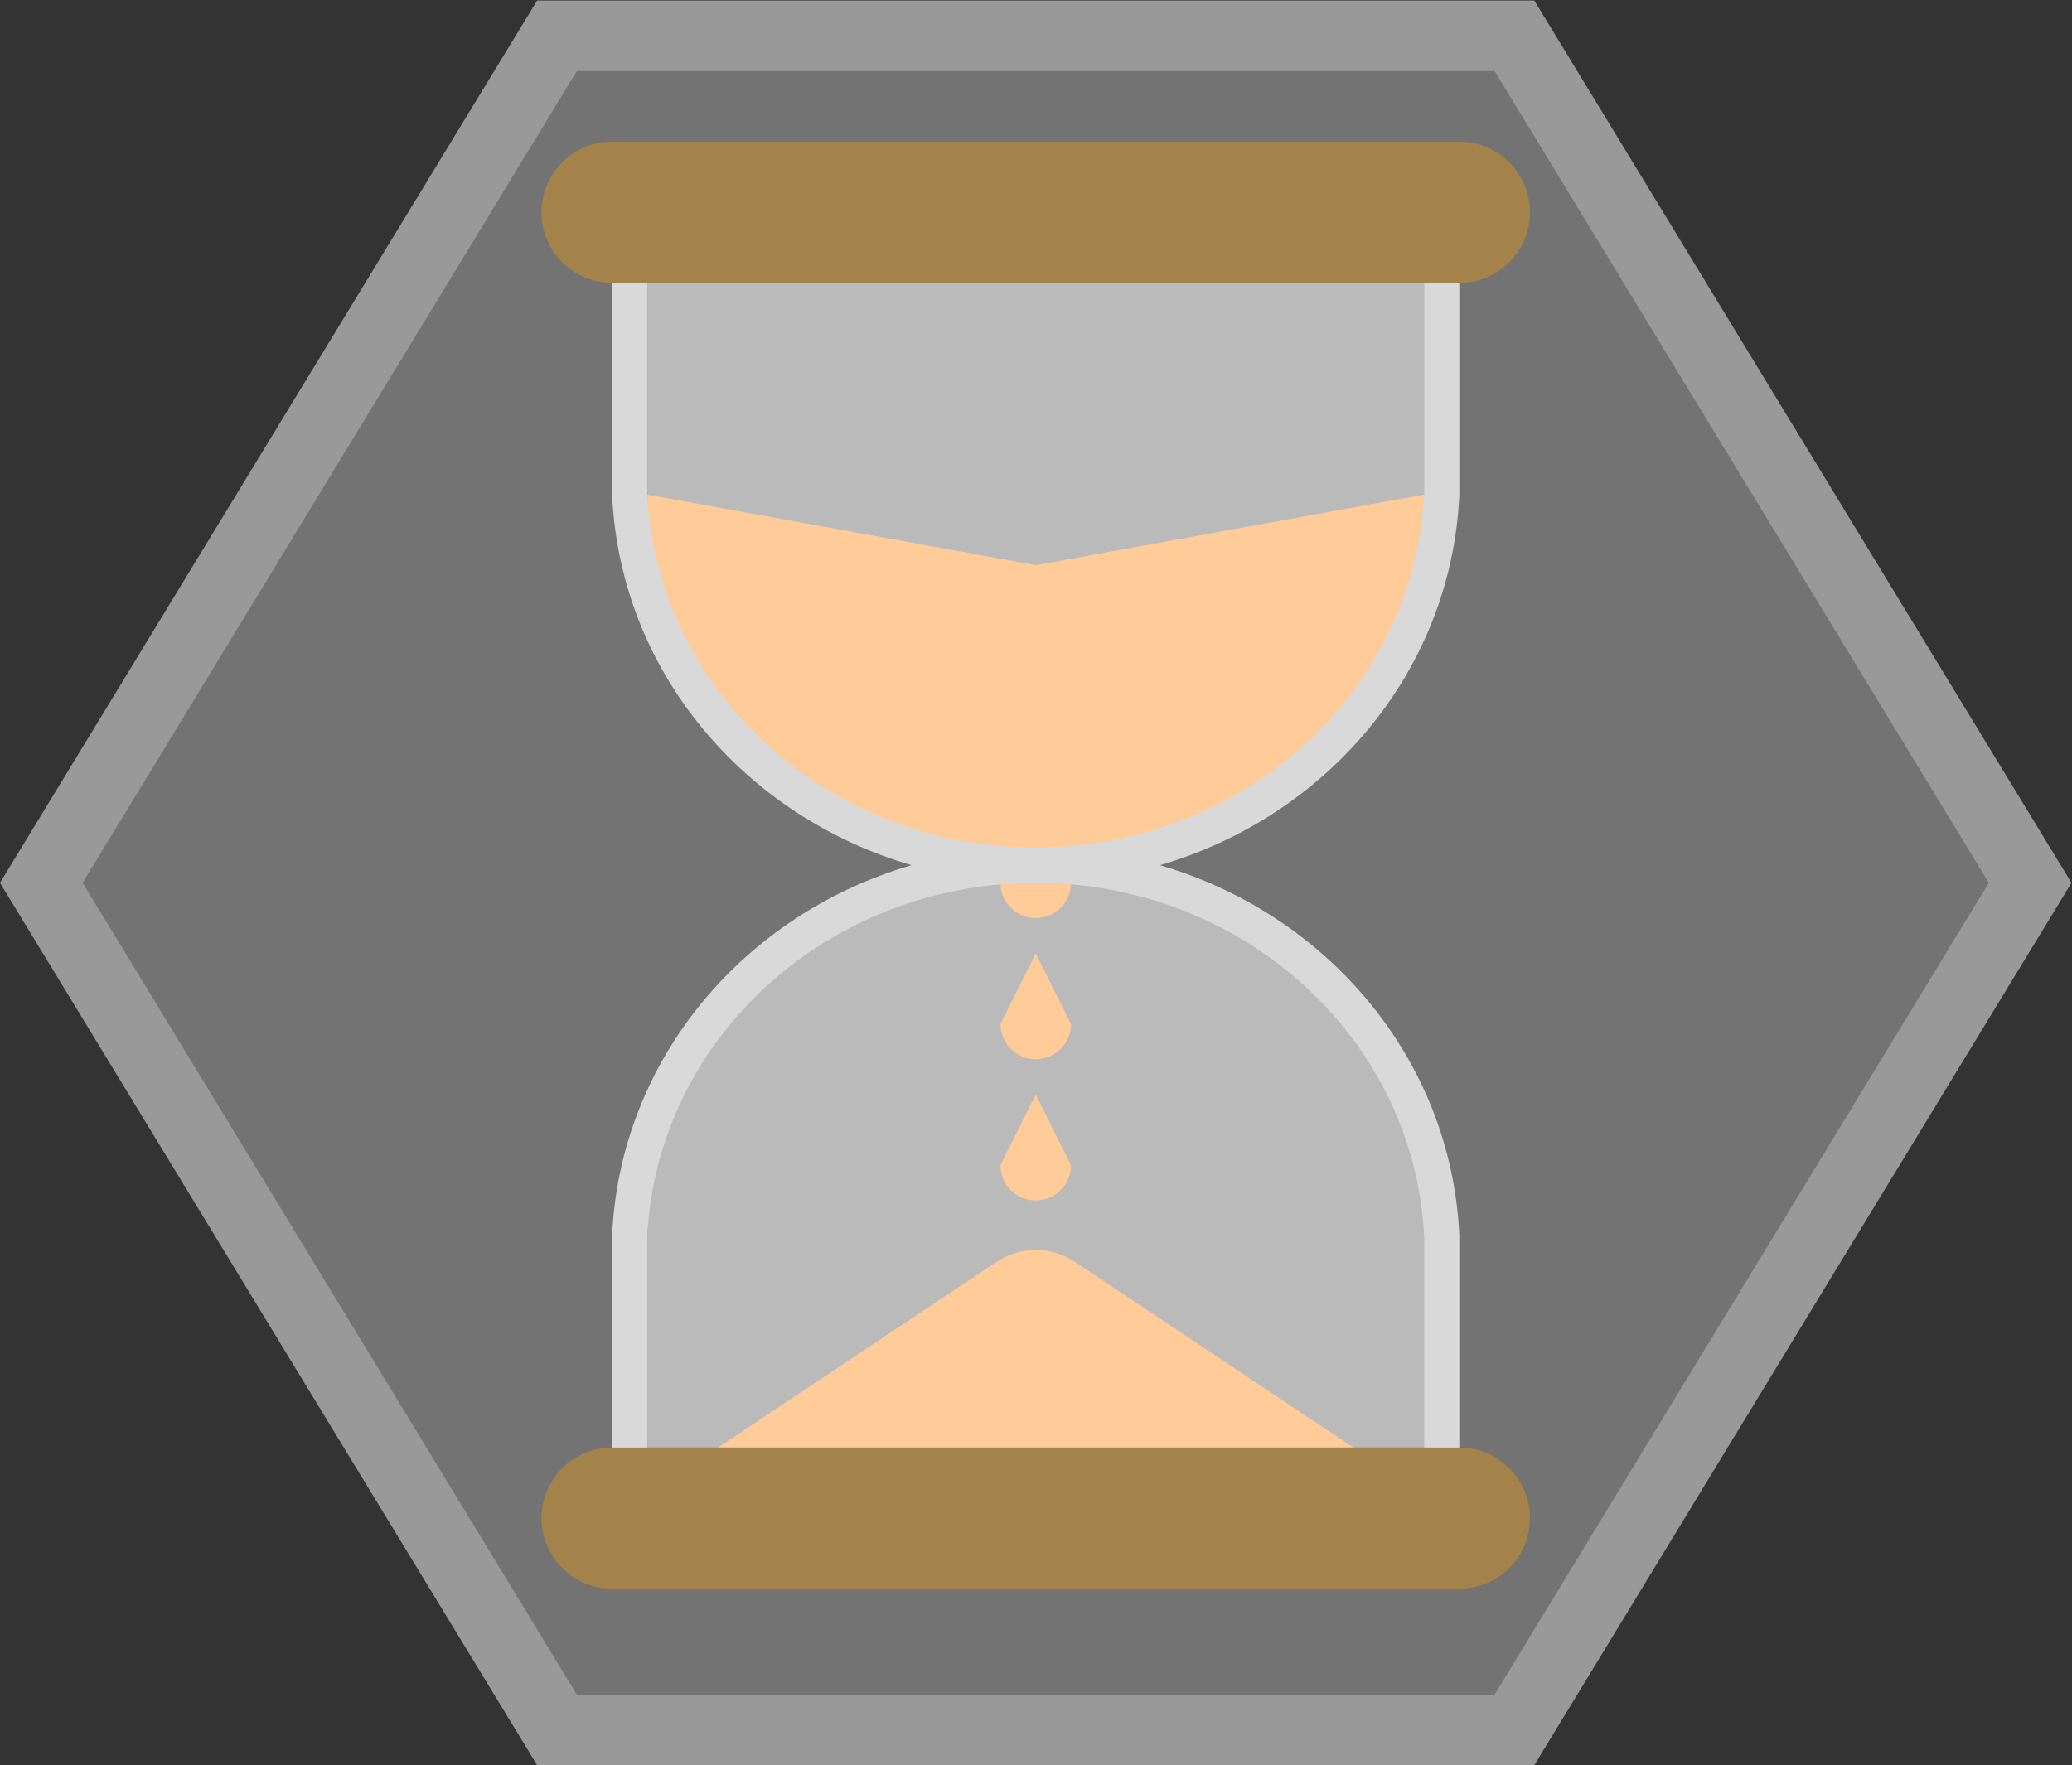<?xml version="1.0" encoding="UTF-8" standalone="no"?>
<svg
   xmlns:dc="http://purl.org/dc/elements/1.1/"
   xmlns:cc="http://creativecommons.org/ns#"
   xmlns:rdf="http://www.w3.org/1999/02/22-rdf-syntax-ns#"
   xmlns:svg="http://www.w3.org/2000/svg"
   xmlns="http://www.w3.org/2000/svg"
   viewBox="0 0 312.974 266.667"
   height="266.667"
   width="312.974"
   xml:space="preserve"
   id="svg2"
   version="1.1"><rect x="0" y="0" width="312.974" height="266.667" fill="#333333" stroke="none"/><defs
     id="defs6"><clipPath
       id="clipPath18"
       clipPathUnits="userSpaceOnUse"><path
         id="path16"
         d="M 0,256 H 256 V 0 H 0 Z" /></clipPath><clipPath
       id="clipPath26"
       clipPathUnits="userSpaceOnUse"><path
         id="path24"
         d="M 10.634,228 H 245.365 V 28 H 10.634 Z" /></clipPath><clipPath
       id="clipPath46"
       clipPathUnits="userSpaceOnUse"><path
         id="path44"
         d="M 0,256 H 256 V 0 H 0 Z" /></clipPath></defs><g
     transform="matrix(1.333,0,0,-1.333,-14.179,304)"
     id="g10"><g
       id="g12"><g
         clip-path="url(#clipPath18)"
         id="g14"><g
           id="g20"><g
             id="g22" /><g
             id="g34"><g
               style="opacity:0.5"
               id="g32"
               clip-path="url(#clipPath26)"><g
                 id="g30"
                 transform="translate(184.496,228)"><path
                   id="path28"
                   style="fill:#ffffff;fill-opacity:1;fill-rule:nonzero;stroke:none"
                   d="m 0,0 h -4.496 -104 -4.496 l -2.338,-3.84 -56,-92 -2.532,-4.16 2.532,-4.159 56,-92 2.338,-3.841 h 4.496 104 H 0 l 2.338,3.841 56,92 2.531,4.159 -2.531,4.16 -56,92 z" /></g></g></g></g></g></g><g
       transform="translate(180,220)"
       id="g36"><path
         id="path38"
         style="fill:#737373;fill-opacity:1;fill-rule:nonzero;stroke:none"
         d="m 0,0 h -104 l -56,-92 56,-92 H 0 l 56,92 z" /></g><g
       id="g40"><g
         clip-path="url(#clipPath46)"
         id="g42"><g
           transform="translate(84,196)"
           id="g48"><path
             id="path50"
             style="fill:#bababa;fill-opacity:1;fill-rule:nonzero;stroke:none"
             d="M 0,0 H 88 V -24 C 88,-24 84,-64 44,-64 4,-64 0,-24 0,-24 Z" /></g><g
           transform="translate(172,64)"
           id="g52"><path
             id="path54"
             style="fill:#bababa;fill-opacity:1;fill-rule:nonzero;stroke:none"
             d="m 0,0 h -88 v 24 c 0,0 0,40 44,40 C 0,64 0,24 0,24 Z" /></g><g
           transform="translate(128,164)"
           id="g56"><path
             id="path58"
             style="fill:#ffcc99;fill-opacity:1;fill-rule:nonzero;stroke:none"
             d="M 0,0 -44,8 V -4 c 0,0 20,-32 44,-32 24,0 44,32 44,32 V 8 Z" /></g><g
           transform="translate(128,104)"
           id="g60"><path
             id="path62"
             style="fill:#ffcc99;fill-opacity:1;fill-rule:nonzero;stroke:none"
             d="m 0,0 -4,-8 c 0,-2.2 1.8,-4 4,-4 2.2,0 4,1.8 4,4 z" /></g><g
           transform="translate(128,120)"
           id="g64"><path
             id="path66"
             style="fill:#ffcc99;fill-opacity:1;fill-rule:nonzero;stroke:none"
             d="m 0,0 -4,-8 c 0,-2.2 1.8,-4 4,-4 2.2,0 4,1.8 4,4 z" /></g><g
           transform="translate(128,136)"
           id="g68"><path
             id="path70"
             style="fill:#ffcc99;fill-opacity:1;fill-rule:nonzero;stroke:none"
             d="m 0,0 -4,-8 c 0,-2.2 1.8,-4 4,-4 2.2,0 4,1.8 4,4 z" /></g><g
           transform="translate(164,64)"
           id="g72"><path
             id="path74"
             style="fill:#ffcc99;fill-opacity:1;fill-rule:nonzero;stroke:none"
             d="m 0,0 h -72 l 31.562,21.042 c 2.688,1.791 6.188,1.791 8.876,0 z" /></g><g
           transform="translate(172,200)"
           id="g76"><path
             id="path78"
             style="fill:#d9d9d9;fill-opacity:1;fill-rule:nonzero;stroke:none"
             d="m 0,0 v -4 -4 -20 c -1.094,-22.267 -20.402,-40 -44,-40 -23.598,0 -42.906,17.733 -44,40 v 20 4 4 h -4 v -4 -24 -0.098 l 0.005,-0.098 c 0.977,-19.887 14.984,-36.281 33.923,-41.804 -18.939,-5.522 -32.946,-21.917 -33.923,-41.804 L -92,-111.901 v -0.099 -24 -4 h 4 v 4 4 20 c 1.094,22.267 20.402,40 44,40 23.598,0 42.906,-17.733 44,-40 v -20 -4 -4 h 4 v 4 24 0.099 l -0.005,0.097 c -0.977,19.887 -14.984,36.282 -33.924,41.804 18.94,5.523 32.947,21.917 33.924,41.804 L 4,-28.098 V -28 -4 0 Z" /></g><g
           transform="translate(176,196)"
           id="g80"><path
             id="path82"
             style="fill:#a3834a;fill-opacity:1;fill-rule:nonzero;stroke:none"
             d="m 0,0 h -96 c -4.418,0 -8,3.582 -8,8 0,4.418 3.582,8 8,8 H 0 C 4.418,16 8,12.418 8,8 8,3.582 4.418,0 0,0" /></g><g
           transform="translate(176,48)"
           id="g84"><path
             id="path86"
             style="fill:#a3834a;fill-opacity:1;fill-rule:nonzero;stroke:none"
             d="m 0,0 h -96 c -4.418,0 -8,3.582 -8,8 0,4.418 3.582,8 8,8 H 0 C 4.418,16 8,12.418 8,8 8,3.582 4.418,0 0,0" /></g></g></g></g></svg>
